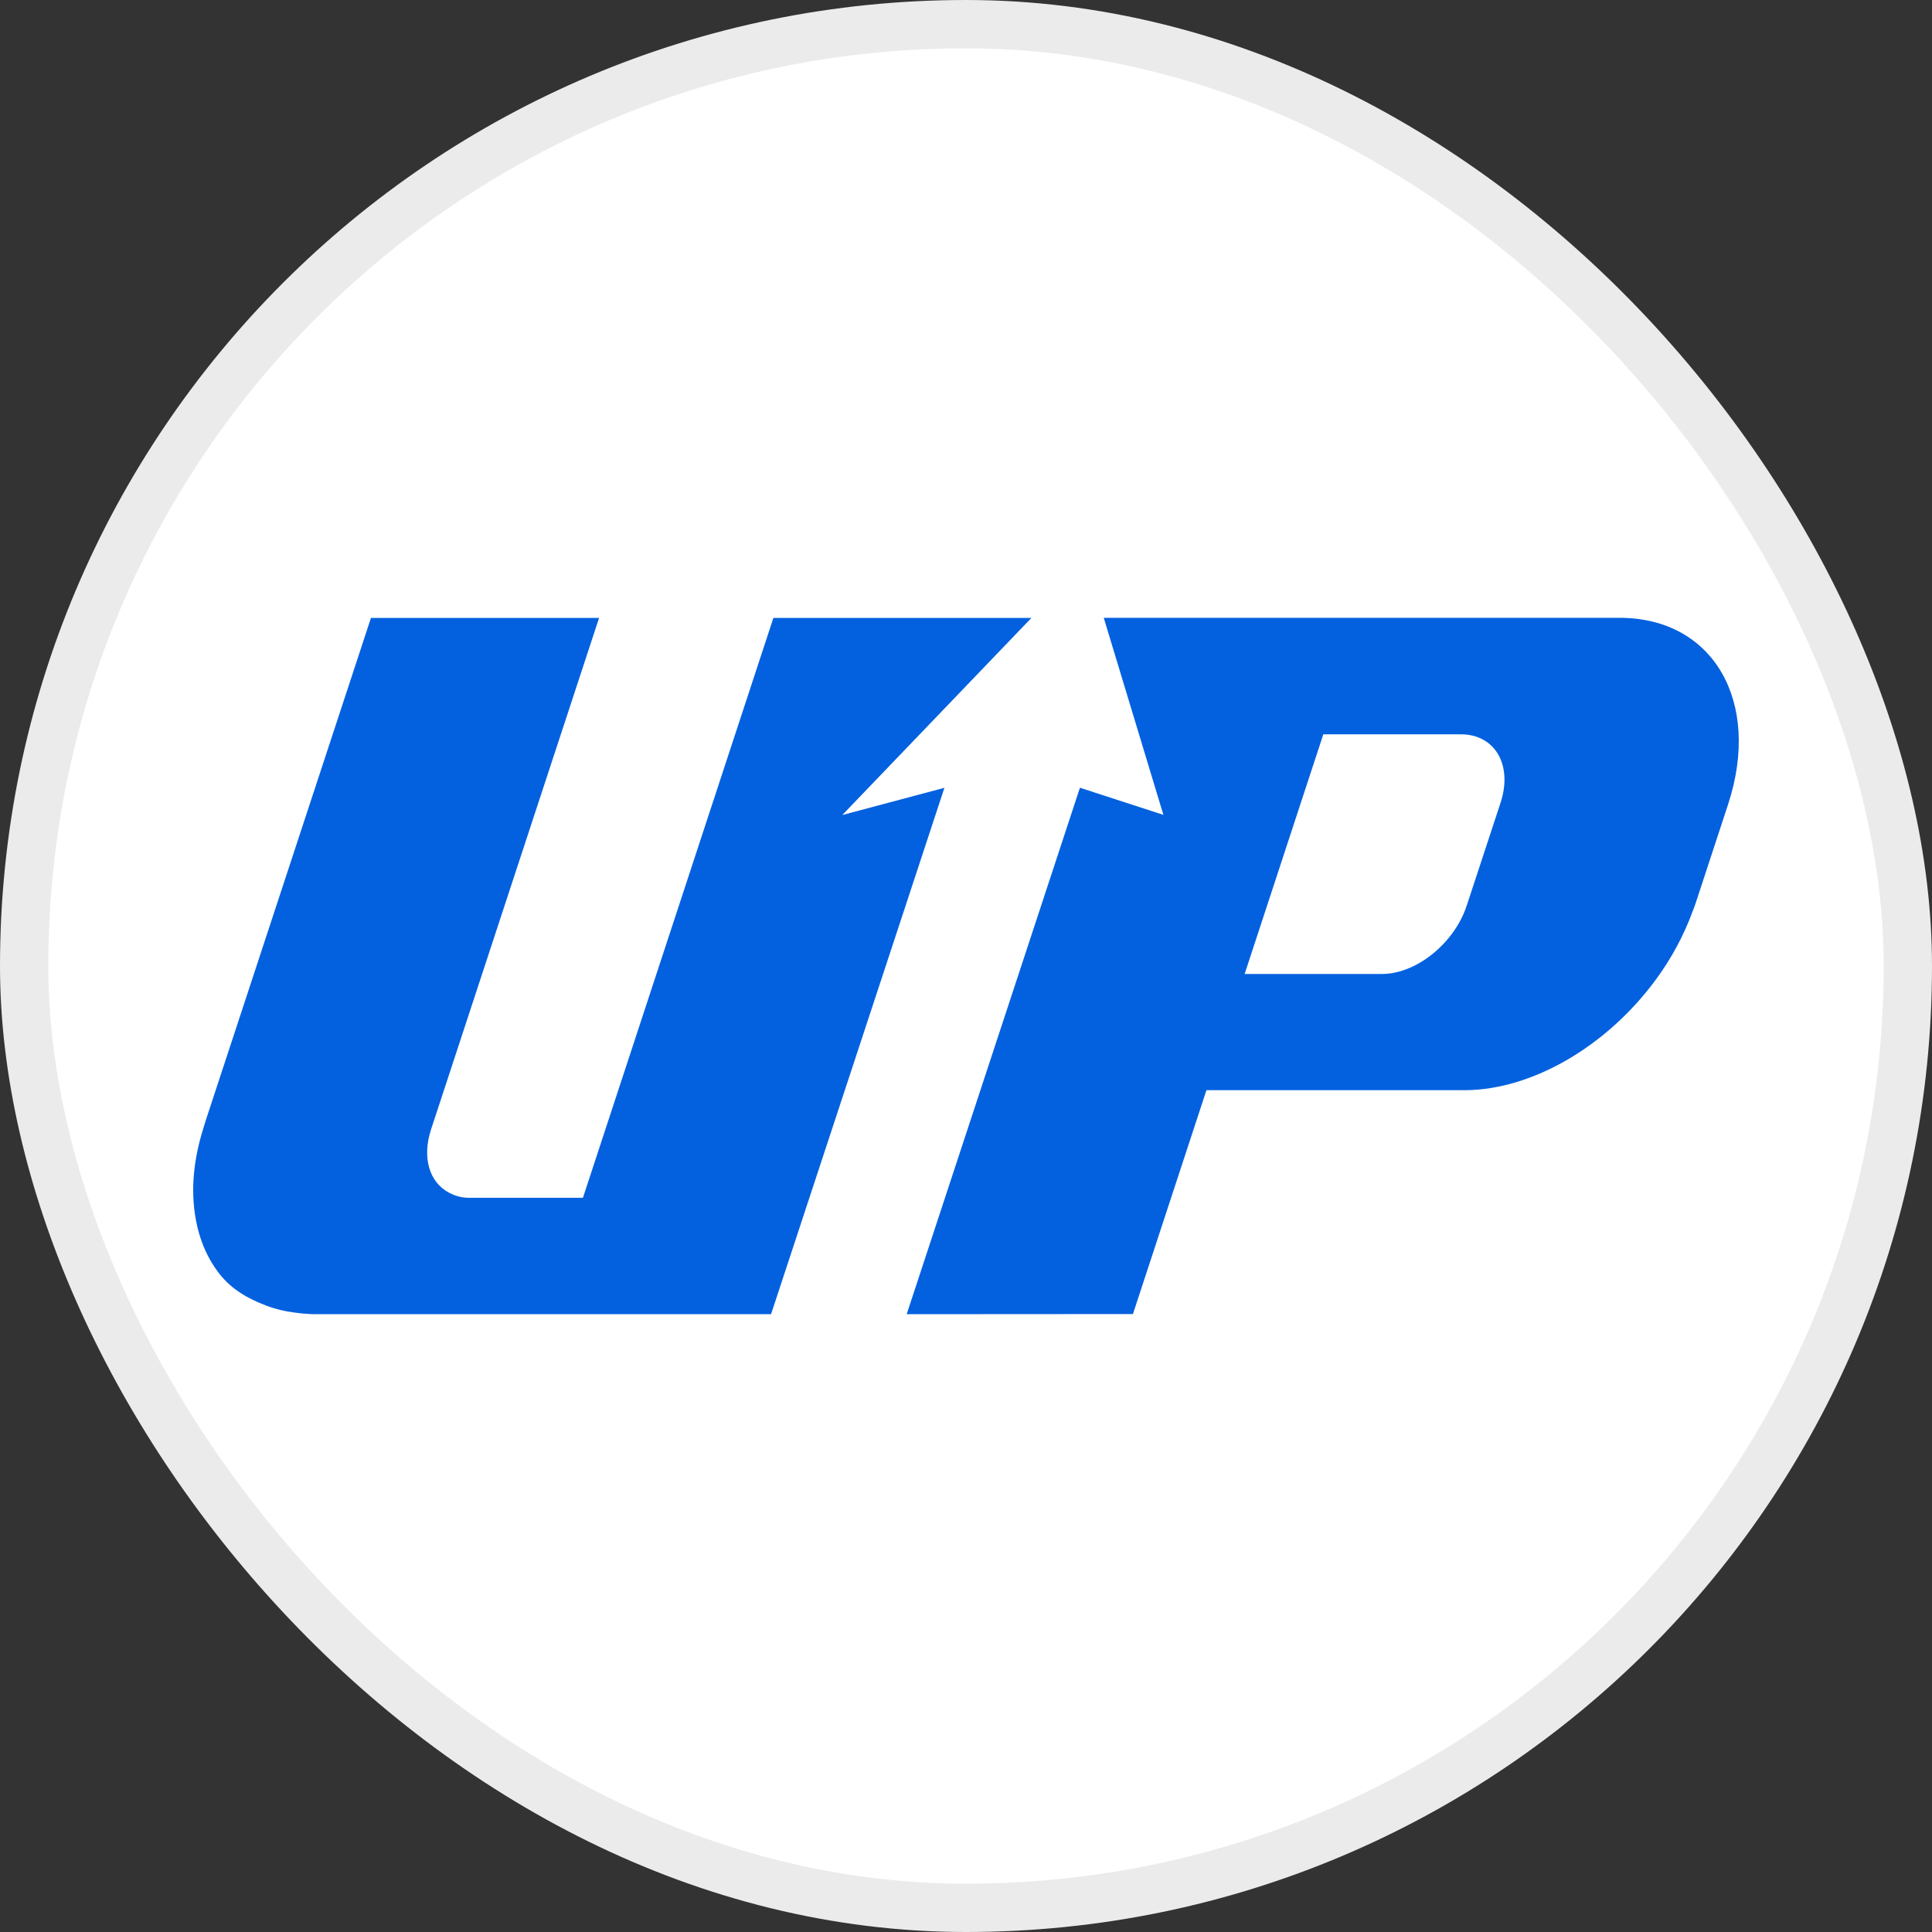 <svg width="40" height="40" viewBox="0 0 40 40" fill="none" xmlns="http://www.w3.org/2000/svg">
<rect x="0" y="0" width="40" height="40" fill="#333333" stroke="none"/>
<rect x="0.5" y="0.5" width="39" height="39" rx="19.5" fill="white"/>
<rect x="0.5" y="0.5" width="39" height="39" rx="19.5" stroke="#EBEBEC"/>
<path d="M18.772 27.209L22.359 16.309L24.087 16.871L22.852 12.791H33.53C35.468 12.791 36.476 14.522 35.779 16.651L35.103 18.711C35.094 18.737 35.085 18.763 35.074 18.791L35.045 18.866C34.859 19.373 34.601 19.851 34.28 20.285C33.264 21.667 31.716 22.563 30.339 22.571H30.237H24.978L23.456 27.206L18.772 27.209ZM25.769 20.165H28.613C29.325 20.165 30.112 19.528 30.368 18.747L31.067 16.621C31.324 15.838 30.953 15.203 30.243 15.203H27.398L25.769 20.165ZM6.458 27.208C6.337 27.203 6.216 27.192 6.095 27.175C5.894 27.151 5.696 27.102 5.507 27.029C5.13 26.887 4.796 26.695 4.543 26.373C4.39 26.177 4.269 25.958 4.184 25.725C4.14 25.606 4.104 25.485 4.077 25.361C3.939 24.737 3.996 24.11 4.168 23.5C4.183 23.447 4.253 23.218 4.253 23.218L7.68 12.794H12.403L8.925 23.382C8.736 23.961 8.883 24.476 9.298 24.694C9.432 24.767 9.582 24.803 9.734 24.799H12.069L16.012 12.794H21.354L17.439 16.874L19.553 16.311L15.964 27.209L6.458 27.208Z" fill="#0361DF"/>
</svg>
